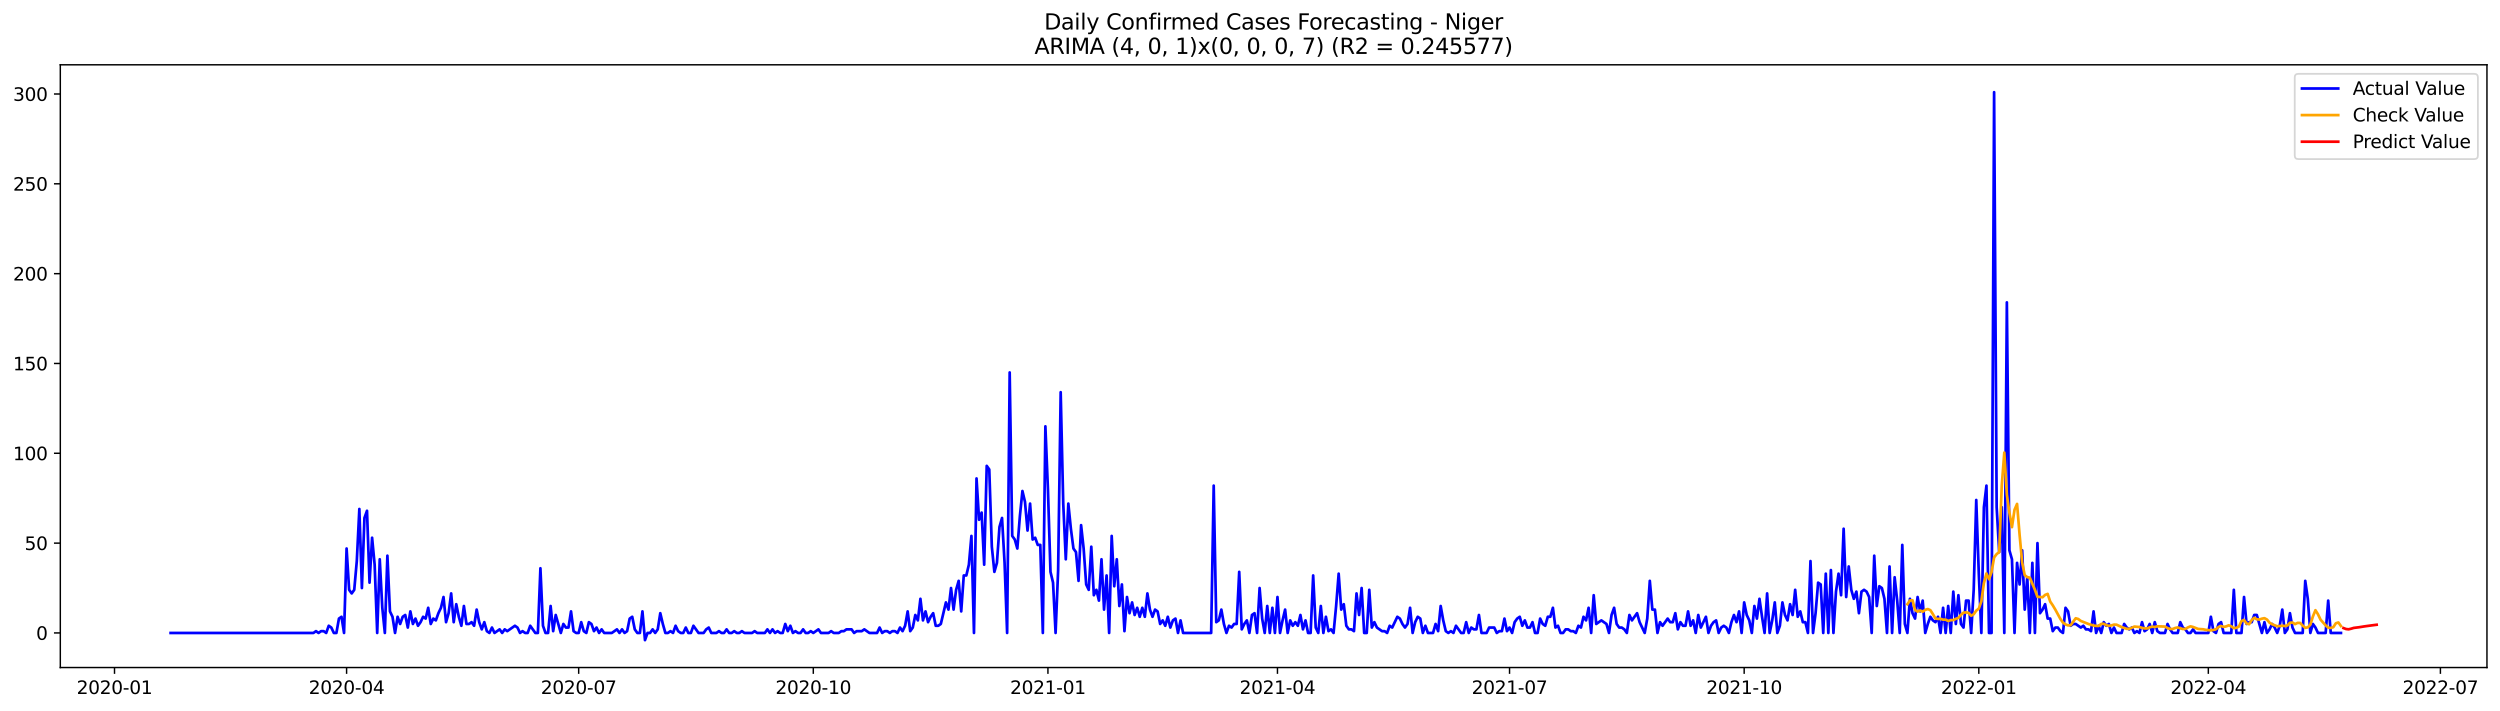 <?xml version="1.0" encoding="utf-8" standalone="no"?>
<!DOCTYPE svg PUBLIC "-//W3C//DTD SVG 1.1//EN"
  "http://www.w3.org/Graphics/SVG/1.1/DTD/svg11.dtd">
<svg xmlns:xlink="http://www.w3.org/1999/xlink" width="1379.688pt" height="392.274pt" viewBox="0 0 1379.688 392.274" xmlns="http://www.w3.org/2000/svg" version="1.1">
 <defs>
  <style type="text/css">*{stroke-linejoin: round; stroke-linecap: butt}</style>
 </defs>
 <g id="figure_1">
  <g id="patch_1">
   <path d="M 0 392.274 
L 1379.688 392.274 
L 1379.688 0 
L 0 0 
z
" style="fill: #ffffff"/>
  </g>
  <g id="axes_1">
   <g id="patch_2">
    <path d="M 33.288 368.396 
L 1372.487 368.396 
L 1372.487 35.755 
L 33.288 35.755 
z
" style="fill: #ffffff"/>
   </g>
   <g id="matplotlib.axis_1">
    <g id="xtick_1">
     <g id="line2d_1">
      <defs>
       <path id="m03e5df16cc" d="M 0 0 
L 0 3.5 
" style="stroke: #000000; stroke-width: 0.8"/>
      </defs>
      <g>
       <use xlink:href="#m03e5df16cc" x="63.196" y="368.396" style="stroke: #000000; stroke-width: 0.8"/>
      </g>
     </g>
     <g id="text_1">
      <!-- 2020-01 -->
      <g transform="translate(42.305 382.994)scale(0.1 -0.1)">
       <defs>
        <path id="DejaVuSans-32" d="M 1228 531 
L 3431 531 
L 3431 0 
L 469 0 
L 469 531 
Q 828 903 1448 1529 
Q 2069 2156 2228 2338 
Q 2531 2678 2651 2914 
Q 2772 3150 2772 3378 
Q 2772 3750 2511 3984 
Q 2250 4219 1831 4219 
Q 1534 4219 1204 4116 
Q 875 4013 500 3803 
L 500 4441 
Q 881 4594 1212 4672 
Q 1544 4750 1819 4750 
Q 2544 4750 2975 4387 
Q 3406 4025 3406 3419 
Q 3406 3131 3298 2873 
Q 3191 2616 2906 2266 
Q 2828 2175 2409 1742 
Q 1991 1309 1228 531 
z
" transform="scale(0.016)"/>
        <path id="DejaVuSans-30" d="M 2034 4250 
Q 1547 4250 1301 3770 
Q 1056 3291 1056 2328 
Q 1056 1369 1301 889 
Q 1547 409 2034 409 
Q 2525 409 2770 889 
Q 3016 1369 3016 2328 
Q 3016 3291 2770 3770 
Q 2525 4250 2034 4250 
z
M 2034 4750 
Q 2819 4750 3233 4129 
Q 3647 3509 3647 2328 
Q 3647 1150 3233 529 
Q 2819 -91 2034 -91 
Q 1250 -91 836 529 
Q 422 1150 422 2328 
Q 422 3509 836 4129 
Q 1250 4750 2034 4750 
z
" transform="scale(0.016)"/>
        <path id="DejaVuSans-2d" d="M 313 2009 
L 1997 2009 
L 1997 1497 
L 313 1497 
L 313 2009 
z
" transform="scale(0.016)"/>
        <path id="DejaVuSans-31" d="M 794 531 
L 1825 531 
L 1825 4091 
L 703 3866 
L 703 4441 
L 1819 4666 
L 2450 4666 
L 2450 531 
L 3481 531 
L 3481 0 
L 794 0 
L 794 531 
z
" transform="scale(0.016)"/>
       </defs>
       <use xlink:href="#DejaVuSans-32"/>
       <use xlink:href="#DejaVuSans-30" x="63.623"/>
       <use xlink:href="#DejaVuSans-32" x="127.246"/>
       <use xlink:href="#DejaVuSans-30" x="190.869"/>
       <use xlink:href="#DejaVuSans-2d" x="254.492"/>
       <use xlink:href="#DejaVuSans-30" x="290.576"/>
       <use xlink:href="#DejaVuSans-31" x="354.199"/>
      </g>
     </g>
    </g>
    <g id="xtick_2">
     <g id="line2d_2">
      <g>
       <use xlink:href="#m03e5df16cc" x="191.275" y="368.396" style="stroke: #000000; stroke-width: 0.8"/>
      </g>
     </g>
     <g id="text_2">
      <!-- 2020-04 -->
      <g transform="translate(170.384 382.994)scale(0.1 -0.1)">
       <defs>
        <path id="DejaVuSans-34" d="M 2419 4116 
L 825 1625 
L 2419 1625 
L 2419 4116 
z
M 2253 4666 
L 3047 4666 
L 3047 1625 
L 3713 1625 
L 3713 1100 
L 3047 1100 
L 3047 0 
L 2419 0 
L 2419 1100 
L 313 1100 
L 313 1709 
L 2253 4666 
z
" transform="scale(0.016)"/>
       </defs>
       <use xlink:href="#DejaVuSans-32"/>
       <use xlink:href="#DejaVuSans-30" x="63.623"/>
       <use xlink:href="#DejaVuSans-32" x="127.246"/>
       <use xlink:href="#DejaVuSans-30" x="190.869"/>
       <use xlink:href="#DejaVuSans-2d" x="254.492"/>
       <use xlink:href="#DejaVuSans-30" x="290.576"/>
       <use xlink:href="#DejaVuSans-34" x="354.199"/>
      </g>
     </g>
    </g>
    <g id="xtick_3">
     <g id="line2d_3">
      <g>
       <use xlink:href="#m03e5df16cc" x="319.354" y="368.396" style="stroke: #000000; stroke-width: 0.8"/>
      </g>
     </g>
     <g id="text_3">
      <!-- 2020-07 -->
      <g transform="translate(298.463 382.994)scale(0.1 -0.1)">
       <defs>
        <path id="DejaVuSans-37" d="M 525 4666 
L 3525 4666 
L 3525 4397 
L 1831 0 
L 1172 0 
L 2766 4134 
L 525 4134 
L 525 4666 
z
" transform="scale(0.016)"/>
       </defs>
       <use xlink:href="#DejaVuSans-32"/>
       <use xlink:href="#DejaVuSans-30" x="63.623"/>
       <use xlink:href="#DejaVuSans-32" x="127.246"/>
       <use xlink:href="#DejaVuSans-30" x="190.869"/>
       <use xlink:href="#DejaVuSans-2d" x="254.492"/>
       <use xlink:href="#DejaVuSans-30" x="290.576"/>
       <use xlink:href="#DejaVuSans-37" x="354.199"/>
      </g>
     </g>
    </g>
    <g id="xtick_4">
     <g id="line2d_4">
      <g>
       <use xlink:href="#m03e5df16cc" x="448.841" y="368.396" style="stroke: #000000; stroke-width: 0.8"/>
      </g>
     </g>
     <g id="text_4">
      <!-- 2020-10 -->
      <g transform="translate(427.949 382.994)scale(0.1 -0.1)">
       <use xlink:href="#DejaVuSans-32"/>
       <use xlink:href="#DejaVuSans-30" x="63.623"/>
       <use xlink:href="#DejaVuSans-32" x="127.246"/>
       <use xlink:href="#DejaVuSans-30" x="190.869"/>
       <use xlink:href="#DejaVuSans-2d" x="254.492"/>
       <use xlink:href="#DejaVuSans-31" x="290.576"/>
       <use xlink:href="#DejaVuSans-30" x="354.199"/>
      </g>
     </g>
    </g>
    <g id="xtick_5">
     <g id="line2d_5">
      <g>
       <use xlink:href="#m03e5df16cc" x="578.327" y="368.396" style="stroke: #000000; stroke-width: 0.8"/>
      </g>
     </g>
     <g id="text_5">
      <!-- 2021-01 -->
      <g transform="translate(557.436 382.994)scale(0.1 -0.1)">
       <use xlink:href="#DejaVuSans-32"/>
       <use xlink:href="#DejaVuSans-30" x="63.623"/>
       <use xlink:href="#DejaVuSans-32" x="127.246"/>
       <use xlink:href="#DejaVuSans-31" x="190.869"/>
       <use xlink:href="#DejaVuSans-2d" x="254.492"/>
       <use xlink:href="#DejaVuSans-30" x="290.576"/>
       <use xlink:href="#DejaVuSans-31" x="354.199"/>
      </g>
     </g>
    </g>
    <g id="xtick_6">
     <g id="line2d_6">
      <g>
       <use xlink:href="#m03e5df16cc" x="704.999" y="368.396" style="stroke: #000000; stroke-width: 0.8"/>
      </g>
     </g>
     <g id="text_6">
      <!-- 2021-04 -->
      <g transform="translate(684.107 382.994)scale(0.1 -0.1)">
       <use xlink:href="#DejaVuSans-32"/>
       <use xlink:href="#DejaVuSans-30" x="63.623"/>
       <use xlink:href="#DejaVuSans-32" x="127.246"/>
       <use xlink:href="#DejaVuSans-31" x="190.869"/>
       <use xlink:href="#DejaVuSans-2d" x="254.492"/>
       <use xlink:href="#DejaVuSans-30" x="290.576"/>
       <use xlink:href="#DejaVuSans-34" x="354.199"/>
      </g>
     </g>
    </g>
    <g id="xtick_7">
     <g id="line2d_7">
      <g>
       <use xlink:href="#m03e5df16cc" x="833.078" y="368.396" style="stroke: #000000; stroke-width: 0.8"/>
      </g>
     </g>
     <g id="text_7">
      <!-- 2021-07 -->
      <g transform="translate(812.186 382.994)scale(0.1 -0.1)">
       <use xlink:href="#DejaVuSans-32"/>
       <use xlink:href="#DejaVuSans-30" x="63.623"/>
       <use xlink:href="#DejaVuSans-32" x="127.246"/>
       <use xlink:href="#DejaVuSans-31" x="190.869"/>
       <use xlink:href="#DejaVuSans-2d" x="254.492"/>
       <use xlink:href="#DejaVuSans-30" x="290.576"/>
       <use xlink:href="#DejaVuSans-37" x="354.199"/>
      </g>
     </g>
    </g>
    <g id="xtick_8">
     <g id="line2d_8">
      <g>
       <use xlink:href="#m03e5df16cc" x="962.564" y="368.396" style="stroke: #000000; stroke-width: 0.8"/>
      </g>
     </g>
     <g id="text_8">
      <!-- 2021-10 -->
      <g transform="translate(941.673 382.994)scale(0.1 -0.1)">
       <use xlink:href="#DejaVuSans-32"/>
       <use xlink:href="#DejaVuSans-30" x="63.623"/>
       <use xlink:href="#DejaVuSans-32" x="127.246"/>
       <use xlink:href="#DejaVuSans-31" x="190.869"/>
       <use xlink:href="#DejaVuSans-2d" x="254.492"/>
       <use xlink:href="#DejaVuSans-31" x="290.576"/>
       <use xlink:href="#DejaVuSans-30" x="354.199"/>
      </g>
     </g>
    </g>
    <g id="xtick_9">
     <g id="line2d_9">
      <g>
       <use xlink:href="#m03e5df16cc" x="1092.051" y="368.396" style="stroke: #000000; stroke-width: 0.8"/>
      </g>
     </g>
     <g id="text_9">
      <!-- 2022-01 -->
      <g transform="translate(1071.159 382.994)scale(0.1 -0.1)">
       <use xlink:href="#DejaVuSans-32"/>
       <use xlink:href="#DejaVuSans-30" x="63.623"/>
       <use xlink:href="#DejaVuSans-32" x="127.246"/>
       <use xlink:href="#DejaVuSans-32" x="190.869"/>
       <use xlink:href="#DejaVuSans-2d" x="254.492"/>
       <use xlink:href="#DejaVuSans-30" x="290.576"/>
       <use xlink:href="#DejaVuSans-31" x="354.199"/>
      </g>
     </g>
    </g>
    <g id="xtick_10">
     <g id="line2d_10">
      <g>
       <use xlink:href="#m03e5df16cc" x="1218.722" y="368.396" style="stroke: #000000; stroke-width: 0.8"/>
      </g>
     </g>
     <g id="text_10">
      <!-- 2022-04 -->
      <g transform="translate(1197.831 382.994)scale(0.1 -0.1)">
       <use xlink:href="#DejaVuSans-32"/>
       <use xlink:href="#DejaVuSans-30" x="63.623"/>
       <use xlink:href="#DejaVuSans-32" x="127.246"/>
       <use xlink:href="#DejaVuSans-32" x="190.869"/>
       <use xlink:href="#DejaVuSans-2d" x="254.492"/>
       <use xlink:href="#DejaVuSans-30" x="290.576"/>
       <use xlink:href="#DejaVuSans-34" x="354.199"/>
      </g>
     </g>
    </g>
    <g id="xtick_11">
     <g id="line2d_11">
      <g>
       <use xlink:href="#m03e5df16cc" x="1346.801" y="368.396" style="stroke: #000000; stroke-width: 0.8"/>
      </g>
     </g>
     <g id="text_11">
      <!-- 2022-07 -->
      <g transform="translate(1325.91 382.994)scale(0.1 -0.1)">
       <use xlink:href="#DejaVuSans-32"/>
       <use xlink:href="#DejaVuSans-30" x="63.623"/>
       <use xlink:href="#DejaVuSans-32" x="127.246"/>
       <use xlink:href="#DejaVuSans-32" x="190.869"/>
       <use xlink:href="#DejaVuSans-2d" x="254.492"/>
       <use xlink:href="#DejaVuSans-30" x="290.576"/>
       <use xlink:href="#DejaVuSans-37" x="354.199"/>
      </g>
     </g>
    </g>
   </g>
   <g id="matplotlib.axis_2">
    <g id="ytick_1">
     <g id="line2d_12">
      <defs>
       <path id="m0ace9413f3" d="M 0 0 
L -3.5 0 
" style="stroke: #000000; stroke-width: 0.8"/>
      </defs>
      <g>
       <use xlink:href="#m0ace9413f3" x="33.288" y="349.31" style="stroke: #000000; stroke-width: 0.8"/>
      </g>
     </g>
     <g id="text_12">
      <!-- 0 -->
      <g transform="translate(19.925 353.109)scale(0.1 -0.1)">
       <use xlink:href="#DejaVuSans-30"/>
      </g>
     </g>
    </g>
    <g id="ytick_2">
     <g id="line2d_13">
      <g>
       <use xlink:href="#m0ace9413f3" x="33.288" y="299.736" style="stroke: #000000; stroke-width: 0.8"/>
      </g>
     </g>
     <g id="text_13">
      <!-- 50 -->
      <g transform="translate(13.562 303.535)scale(0.1 -0.1)">
       <defs>
        <path id="DejaVuSans-35" d="M 691 4666 
L 3169 4666 
L 3169 4134 
L 1269 4134 
L 1269 2991 
Q 1406 3038 1543 3061 
Q 1681 3084 1819 3084 
Q 2600 3084 3056 2656 
Q 3513 2228 3513 1497 
Q 3513 744 3044 326 
Q 2575 -91 1722 -91 
Q 1428 -91 1123 -41 
Q 819 9 494 109 
L 494 744 
Q 775 591 1075 516 
Q 1375 441 1709 441 
Q 2250 441 2565 725 
Q 2881 1009 2881 1497 
Q 2881 1984 2565 2268 
Q 2250 2553 1709 2553 
Q 1456 2553 1204 2497 
Q 953 2441 691 2322 
L 691 4666 
z
" transform="scale(0.016)"/>
       </defs>
       <use xlink:href="#DejaVuSans-35"/>
       <use xlink:href="#DejaVuSans-30" x="63.623"/>
      </g>
     </g>
    </g>
    <g id="ytick_3">
     <g id="line2d_14">
      <g>
       <use xlink:href="#m0ace9413f3" x="33.288" y="250.162" style="stroke: #000000; stroke-width: 0.8"/>
      </g>
     </g>
     <g id="text_14">
      <!-- 100 -->
      <g transform="translate(7.2 253.961)scale(0.1 -0.1)">
       <use xlink:href="#DejaVuSans-31"/>
       <use xlink:href="#DejaVuSans-30" x="63.623"/>
       <use xlink:href="#DejaVuSans-30" x="127.246"/>
      </g>
     </g>
    </g>
    <g id="ytick_4">
     <g id="line2d_15">
      <g>
       <use xlink:href="#m0ace9413f3" x="33.288" y="200.588" style="stroke: #000000; stroke-width: 0.8"/>
      </g>
     </g>
     <g id="text_15">
      <!-- 150 -->
      <g transform="translate(7.2 204.388)scale(0.1 -0.1)">
       <use xlink:href="#DejaVuSans-31"/>
       <use xlink:href="#DejaVuSans-35" x="63.623"/>
       <use xlink:href="#DejaVuSans-30" x="127.246"/>
      </g>
     </g>
    </g>
    <g id="ytick_5">
     <g id="line2d_16">
      <g>
       <use xlink:href="#m0ace9413f3" x="33.288" y="151.015" style="stroke: #000000; stroke-width: 0.8"/>
      </g>
     </g>
     <g id="text_16">
      <!-- 200 -->
      <g transform="translate(7.2 154.814)scale(0.1 -0.1)">
       <use xlink:href="#DejaVuSans-32"/>
       <use xlink:href="#DejaVuSans-30" x="63.623"/>
       <use xlink:href="#DejaVuSans-30" x="127.246"/>
      </g>
     </g>
    </g>
    <g id="ytick_6">
     <g id="line2d_17">
      <g>
       <use xlink:href="#m0ace9413f3" x="33.288" y="101.441" style="stroke: #000000; stroke-width: 0.8"/>
      </g>
     </g>
     <g id="text_17">
      <!-- 250 -->
      <g transform="translate(7.2 105.24)scale(0.1 -0.1)">
       <use xlink:href="#DejaVuSans-32"/>
       <use xlink:href="#DejaVuSans-35" x="63.623"/>
       <use xlink:href="#DejaVuSans-30" x="127.246"/>
      </g>
     </g>
    </g>
    <g id="ytick_7">
     <g id="line2d_18">
      <g>
       <use xlink:href="#m0ace9413f3" x="33.288" y="51.867" style="stroke: #000000; stroke-width: 0.8"/>
      </g>
     </g>
     <g id="text_18">
      <!-- 300 -->
      <g transform="translate(7.2 55.666)scale(0.1 -0.1)">
       <defs>
        <path id="DejaVuSans-33" d="M 2597 2516 
Q 3050 2419 3304 2112 
Q 3559 1806 3559 1356 
Q 3559 666 3084 287 
Q 2609 -91 1734 -91 
Q 1441 -91 1130 -33 
Q 819 25 488 141 
L 488 750 
Q 750 597 1062 519 
Q 1375 441 1716 441 
Q 2309 441 2620 675 
Q 2931 909 2931 1356 
Q 2931 1769 2642 2001 
Q 2353 2234 1838 2234 
L 1294 2234 
L 1294 2753 
L 1863 2753 
Q 2328 2753 2575 2939 
Q 2822 3125 2822 3475 
Q 2822 3834 2567 4026 
Q 2313 4219 1838 4219 
Q 1578 4219 1281 4162 
Q 984 4106 628 3988 
L 628 4550 
Q 988 4650 1302 4700 
Q 1616 4750 1894 4750 
Q 2613 4750 3031 4423 
Q 3450 4097 3450 3541 
Q 3450 3153 3228 2886 
Q 3006 2619 2597 2516 
z
" transform="scale(0.016)"/>
       </defs>
       <use xlink:href="#DejaVuSans-33"/>
       <use xlink:href="#DejaVuSans-30" x="63.623"/>
       <use xlink:href="#DejaVuSans-30" x="127.246"/>
      </g>
     </g>
    </g>
   </g>
   <g id="line2d_19">
    <path d="M 94.16 349.31 
L 172.978 349.31 
L 174.386 348.318 
L 175.793 349.31 
L 177.2 348.318 
L 178.608 348.318 
L 180.015 349.31 
L 181.423 345.344 
L 182.83 346.335 
L 184.238 349.31 
L 185.645 349.31 
L 187.053 341.378 
L 188.46 340.386 
L 189.868 349.31 
L 191.275 302.71 
L 192.683 325.514 
L 194.09 327.497 
L 195.497 325.514 
L 196.905 309.651 
L 198.312 280.898 
L 199.72 324.523 
L 201.127 285.855 
L 202.535 281.889 
L 203.942 321.548 
L 205.35 296.761 
L 206.757 311.634 
L 208.165 349.31 
L 209.572 308.659 
L 210.98 335.429 
L 212.387 349.31 
L 213.794 306.676 
L 215.202 337.412 
L 216.609 340.386 
L 218.017 349.31 
L 219.424 340.386 
L 220.832 344.352 
L 222.239 340.386 
L 223.647 339.395 
L 225.054 346.335 
L 226.462 337.412 
L 227.869 344.352 
L 229.277 341.378 
L 230.684 345.344 
L 232.091 343.361 
L 233.499 340.386 
L 234.906 341.378 
L 236.314 335.429 
L 237.721 344.352 
L 239.129 341.378 
L 240.536 342.369 
L 241.944 338.403 
L 243.351 335.429 
L 244.759 329.48 
L 246.166 343.361 
L 247.574 338.403 
L 248.981 327.497 
L 250.388 343.361 
L 251.796 333.446 
L 253.203 340.386 
L 254.611 345.344 
L 256.018 334.437 
L 257.426 344.352 
L 258.833 344.352 
L 260.241 343.361 
L 261.648 345.344 
L 263.056 336.42 
L 264.463 343.361 
L 265.871 347.327 
L 267.278 343.361 
L 268.686 348.318 
L 270.093 349.31 
L 271.5 346.335 
L 272.908 349.31 
L 275.723 347.327 
L 277.13 349.31 
L 278.538 347.327 
L 279.945 348.318 
L 284.168 345.344 
L 285.575 346.335 
L 286.983 349.31 
L 288.39 348.318 
L 289.797 349.31 
L 291.205 349.31 
L 292.612 345.344 
L 295.427 349.31 
L 296.835 349.31 
L 298.242 313.616 
L 299.65 345.344 
L 301.057 349.31 
L 302.465 349.31 
L 303.872 334.437 
L 305.28 348.318 
L 306.687 339.395 
L 309.502 349.31 
L 310.909 344.352 
L 312.317 346.335 
L 313.724 346.335 
L 315.132 337.412 
L 316.539 348.318 
L 317.947 349.31 
L 319.354 349.31 
L 320.762 343.361 
L 322.169 348.318 
L 323.577 349.31 
L 324.984 343.361 
L 326.391 344.352 
L 327.799 348.318 
L 329.206 346.335 
L 330.614 349.31 
L 332.021 347.327 
L 333.429 349.31 
L 337.651 349.31 
L 340.466 347.327 
L 341.874 349.31 
L 343.281 347.327 
L 344.688 349.31 
L 346.096 348.318 
L 347.503 341.378 
L 348.911 340.386 
L 350.318 347.327 
L 351.726 349.31 
L 353.133 349.31 
L 354.541 337.412 
L 355.948 353.276 
L 357.356 349.31 
L 358.763 349.31 
L 360.171 347.327 
L 361.578 349.31 
L 362.985 347.327 
L 364.393 338.403 
L 365.8 344.352 
L 367.208 349.31 
L 368.615 349.31 
L 370.023 348.318 
L 371.43 349.31 
L 372.838 345.344 
L 374.245 348.318 
L 375.653 349.31 
L 377.06 349.31 
L 378.468 346.335 
L 379.875 349.31 
L 381.282 349.31 
L 382.69 345.344 
L 385.505 349.31 
L 388.32 349.31 
L 389.727 347.327 
L 391.135 346.335 
L 392.542 349.31 
L 395.357 349.31 
L 396.765 348.318 
L 398.172 349.31 
L 399.579 349.31 
L 400.987 347.327 
L 402.394 349.31 
L 403.802 349.31 
L 405.209 348.318 
L 406.617 349.31 
L 408.024 349.31 
L 409.432 348.318 
L 410.839 349.31 
L 415.062 349.31 
L 416.469 348.318 
L 417.876 349.31 
L 422.099 349.31 
L 423.506 347.327 
L 424.914 349.31 
L 426.321 347.327 
L 427.729 349.31 
L 429.136 348.318 
L 430.544 349.31 
L 431.951 349.31 
L 433.359 344.352 
L 434.766 348.318 
L 436.173 345.344 
L 437.581 349.31 
L 438.988 348.318 
L 440.396 349.31 
L 441.803 349.31 
L 443.211 347.327 
L 444.618 349.31 
L 446.026 349.31 
L 447.433 348.318 
L 448.841 349.31 
L 451.656 347.327 
L 453.063 349.31 
L 457.285 349.31 
L 458.693 348.318 
L 460.1 349.31 
L 462.915 349.31 
L 464.323 348.318 
L 465.73 348.318 
L 467.138 347.327 
L 469.953 347.327 
L 471.36 349.31 
L 472.767 348.318 
L 475.582 348.318 
L 476.99 347.327 
L 479.805 349.31 
L 484.027 349.31 
L 485.435 346.335 
L 486.842 349.31 
L 488.25 348.318 
L 489.657 348.318 
L 491.064 349.31 
L 492.472 348.318 
L 493.879 348.318 
L 495.287 349.31 
L 496.694 346.335 
L 498.102 348.318 
L 499.509 345.344 
L 500.917 337.412 
L 502.324 348.318 
L 503.732 346.335 
L 505.139 339.395 
L 506.547 342.369 
L 507.954 330.472 
L 509.361 342.369 
L 510.769 337.412 
L 512.176 343.361 
L 513.584 340.386 
L 514.991 338.403 
L 516.399 345.344 
L 517.806 345.344 
L 519.214 344.352 
L 522.029 332.455 
L 523.436 336.42 
L 524.844 324.523 
L 526.251 336.42 
L 527.658 325.514 
L 529.066 320.557 
L 530.473 337.412 
L 531.881 317.582 
L 533.288 317.582 
L 534.696 311.634 
L 536.103 295.77 
L 537.511 349.31 
L 538.918 264.043 
L 540.326 286.847 
L 541.733 282.881 
L 543.141 311.634 
L 544.548 257.102 
L 545.955 259.085 
L 547.363 301.719 
L 548.77 315.599 
L 550.178 310.642 
L 551.585 290.813 
L 552.993 285.855 
L 554.4 310.642 
L 555.808 349.31 
L 557.215 205.546 
L 558.623 295.77 
L 560.03 297.753 
L 561.438 302.71 
L 562.845 284.864 
L 564.253 270.983 
L 565.66 276.932 
L 567.067 292.796 
L 568.475 277.923 
L 569.882 297.753 
L 571.29 296.761 
L 572.697 300.727 
L 574.105 300.727 
L 575.512 349.31 
L 576.92 235.29 
L 578.327 269.992 
L 579.735 315.599 
L 581.142 321.548 
L 582.55 349.31 
L 583.957 314.608 
L 585.364 216.452 
L 586.772 277.923 
L 588.179 308.659 
L 589.587 277.923 
L 590.994 291.804 
L 592.402 302.71 
L 593.809 304.693 
L 595.217 320.557 
L 596.624 289.821 
L 598.032 302.71 
L 599.439 322.54 
L 600.847 325.514 
L 602.254 301.719 
L 603.661 328.489 
L 605.069 325.514 
L 606.476 331.463 
L 607.884 308.659 
L 609.291 336.42 
L 610.699 317.582 
L 612.106 349.31 
L 613.514 295.77 
L 614.921 323.531 
L 616.329 308.659 
L 617.736 334.437 
L 619.144 322.54 
L 620.551 348.318 
L 621.958 329.48 
L 623.366 338.403 
L 624.773 332.455 
L 626.181 339.395 
L 627.588 335.429 
L 628.996 340.386 
L 630.403 335.429 
L 631.811 340.386 
L 633.218 327.497 
L 634.626 336.42 
L 636.033 340.386 
L 637.441 336.42 
L 638.848 337.412 
L 640.255 344.352 
L 641.663 342.369 
L 643.07 345.344 
L 644.478 340.386 
L 645.885 346.335 
L 647.293 342.369 
L 648.7 341.378 
L 650.108 349.31 
L 651.515 342.369 
L 652.923 349.31 
L 668.405 349.31 
L 669.812 268.009 
L 671.22 343.361 
L 672.627 342.369 
L 674.035 336.42 
L 675.442 344.352 
L 676.849 349.31 
L 678.257 345.344 
L 679.664 346.335 
L 681.072 344.352 
L 682.479 344.352 
L 683.887 315.599 
L 685.294 347.327 
L 686.702 344.352 
L 688.109 342.369 
L 689.517 349.31 
L 690.924 339.395 
L 692.332 338.403 
L 693.739 349.31 
L 695.146 324.523 
L 696.554 341.378 
L 697.961 349.31 
L 699.369 334.437 
L 700.776 349.31 
L 702.184 335.429 
L 703.591 349.31 
L 704.999 329.48 
L 706.406 349.31 
L 707.814 342.369 
L 709.221 336.42 
L 710.629 349.31 
L 712.036 342.369 
L 713.443 345.344 
L 714.851 343.361 
L 716.258 345.344 
L 717.666 339.395 
L 719.073 347.327 
L 720.481 342.369 
L 721.888 349.31 
L 723.296 349.31 
L 724.703 317.582 
L 726.111 346.335 
L 727.518 349.31 
L 728.926 334.437 
L 730.333 349.31 
L 731.74 340.386 
L 733.148 348.318 
L 734.555 347.327 
L 735.963 349.31 
L 737.37 334.437 
L 738.778 316.591 
L 740.185 336.42 
L 741.593 333.446 
L 743 345.344 
L 744.408 347.327 
L 745.815 347.327 
L 747.223 348.318 
L 748.63 327.497 
L 750.037 339.395 
L 751.445 324.523 
L 752.852 349.31 
L 754.26 349.31 
L 755.667 325.514 
L 757.075 346.335 
L 758.482 343.361 
L 759.89 346.335 
L 762.705 348.318 
L 764.112 348.318 
L 765.52 349.31 
L 766.927 345.344 
L 768.334 346.335 
L 771.149 340.386 
L 772.557 341.378 
L 773.964 344.352 
L 775.372 346.335 
L 776.779 344.352 
L 778.187 335.429 
L 779.594 349.31 
L 781.002 343.361 
L 782.409 340.386 
L 783.817 341.378 
L 785.224 349.31 
L 786.631 345.344 
L 788.039 349.31 
L 790.854 349.31 
L 792.261 344.352 
L 793.669 348.318 
L 795.076 334.437 
L 796.484 342.369 
L 797.891 348.318 
L 799.299 349.31 
L 800.706 348.318 
L 802.114 349.31 
L 803.521 345.344 
L 806.336 349.31 
L 807.743 349.31 
L 809.151 343.361 
L 810.558 349.31 
L 811.966 346.335 
L 813.373 347.327 
L 814.781 347.327 
L 816.188 339.395 
L 817.596 349.31 
L 820.411 349.31 
L 821.818 346.335 
L 824.633 346.335 
L 826.04 349.31 
L 827.448 348.318 
L 828.855 348.318 
L 830.263 341.378 
L 831.67 348.318 
L 833.078 346.335 
L 834.485 349.31 
L 835.893 343.361 
L 837.3 341.378 
L 838.708 340.386 
L 840.115 345.344 
L 841.522 342.369 
L 842.93 346.335 
L 844.337 346.335 
L 845.745 343.361 
L 847.152 349.31 
L 848.56 349.31 
L 849.967 341.378 
L 851.375 344.352 
L 852.782 345.344 
L 854.19 340.386 
L 855.597 340.386 
L 857.005 335.429 
L 858.412 346.335 
L 859.82 345.344 
L 861.227 349.31 
L 862.634 349.31 
L 864.042 347.327 
L 865.449 347.327 
L 866.857 348.318 
L 868.264 348.318 
L 869.672 349.31 
L 871.079 345.344 
L 872.487 346.335 
L 873.894 340.386 
L 875.302 342.369 
L 876.709 335.429 
L 878.117 349.31 
L 879.524 328.489 
L 880.931 344.352 
L 883.746 342.369 
L 886.561 344.352 
L 887.969 349.31 
L 889.376 339.395 
L 890.784 335.429 
L 892.191 344.352 
L 893.599 346.335 
L 895.006 346.335 
L 896.414 347.327 
L 897.821 349.31 
L 899.228 339.395 
L 900.636 342.369 
L 903.451 338.403 
L 904.858 343.361 
L 907.673 349.31 
L 909.081 341.378 
L 910.488 320.557 
L 911.896 336.42 
L 913.303 336.42 
L 914.711 349.31 
L 916.118 343.361 
L 917.525 345.344 
L 920.34 341.378 
L 921.748 343.361 
L 923.155 343.361 
L 924.563 338.403 
L 925.97 347.327 
L 927.378 343.361 
L 928.785 345.344 
L 930.193 345.344 
L 931.6 337.412 
L 933.008 345.344 
L 934.415 342.369 
L 935.822 349.31 
L 937.23 339.395 
L 938.637 346.335 
L 941.452 340.386 
L 942.86 349.31 
L 944.267 345.344 
L 945.675 343.361 
L 947.082 342.369 
L 948.49 349.31 
L 949.897 346.335 
L 951.305 345.344 
L 952.712 346.335 
L 954.119 349.31 
L 955.527 343.361 
L 956.934 339.395 
L 958.342 343.361 
L 959.749 337.412 
L 961.157 349.31 
L 962.564 332.455 
L 963.972 339.395 
L 965.379 342.369 
L 966.787 349.31 
L 968.194 334.437 
L 969.602 341.378 
L 971.009 330.472 
L 972.416 340.386 
L 973.824 349.31 
L 975.231 327.497 
L 976.639 349.31 
L 978.046 342.369 
L 979.454 332.455 
L 980.861 349.31 
L 982.269 345.344 
L 983.676 332.455 
L 985.084 339.395 
L 986.491 342.369 
L 987.899 333.446 
L 989.306 339.395 
L 990.713 325.514 
L 992.121 340.386 
L 993.528 337.412 
L 994.936 343.361 
L 996.343 343.361 
L 997.751 349.31 
L 999.158 309.651 
L 1000.566 349.31 
L 1001.973 338.403 
L 1003.381 321.548 
L 1004.788 322.54 
L 1006.196 349.31 
L 1007.603 316.591 
L 1009.01 349.31 
L 1010.418 314.608 
L 1011.825 349.31 
L 1013.233 326.506 
L 1014.64 316.591 
L 1016.048 328.489 
L 1017.455 291.804 
L 1018.863 329.48 
L 1020.27 312.625 
L 1021.678 325.514 
L 1023.085 330.472 
L 1024.493 326.506 
L 1025.9 338.403 
L 1027.307 326.506 
L 1028.715 325.514 
L 1030.122 326.506 
L 1031.53 329.48 
L 1032.937 349.31 
L 1034.345 306.676 
L 1035.752 334.437 
L 1037.16 323.531 
L 1038.567 324.523 
L 1039.975 330.472 
L 1041.382 349.31 
L 1042.79 312.625 
L 1044.197 349.31 
L 1045.604 318.574 
L 1047.012 331.463 
L 1048.419 349.31 
L 1049.827 300.727 
L 1051.234 344.352 
L 1052.642 349.31 
L 1054.049 330.472 
L 1055.457 338.403 
L 1056.864 341.378 
L 1058.272 329.48 
L 1059.679 337.412 
L 1061.087 331.463 
L 1062.494 349.31 
L 1063.901 344.352 
L 1065.309 340.386 
L 1066.716 342.369 
L 1068.124 343.361 
L 1069.531 340.386 
L 1070.939 349.31 
L 1072.346 335.429 
L 1073.754 349.31 
L 1075.161 334.437 
L 1076.569 349.31 
L 1077.976 326.506 
L 1079.384 344.352 
L 1080.791 328.489 
L 1082.198 344.352 
L 1083.606 346.335 
L 1085.013 331.463 
L 1086.421 331.463 
L 1087.828 349.31 
L 1089.236 325.514 
L 1090.643 275.94 
L 1092.051 316.591 
L 1093.458 349.31 
L 1094.866 279.906 
L 1096.273 268.009 
L 1097.681 349.31 
L 1099.088 349.31 
L 1100.495 50.876 
L 1101.903 279.906 
L 1103.31 304.693 
L 1104.718 279.906 
L 1106.125 349.31 
L 1107.533 166.878 
L 1108.94 303.702 
L 1110.348 308.659 
L 1111.755 349.31 
L 1113.163 310.642 
L 1114.57 322.54 
L 1115.978 303.702 
L 1117.385 336.42 
L 1118.792 318.574 
L 1120.2 349.31 
L 1121.607 310.642 
L 1123.015 349.31 
L 1124.422 299.736 
L 1125.83 338.403 
L 1127.237 336.42 
L 1128.645 333.446 
L 1130.052 341.378 
L 1131.46 341.378 
L 1132.867 348.318 
L 1134.275 346.335 
L 1135.682 346.335 
L 1137.089 348.318 
L 1138.497 349.31 
L 1139.904 335.429 
L 1141.312 337.412 
L 1142.719 345.344 
L 1144.127 344.352 
L 1145.534 344.352 
L 1148.349 346.335 
L 1149.757 345.344 
L 1151.164 347.327 
L 1152.572 347.327 
L 1153.979 348.318 
L 1155.387 337.412 
L 1156.794 349.31 
L 1158.201 345.344 
L 1159.609 349.31 
L 1161.016 343.361 
L 1162.424 345.344 
L 1163.831 344.352 
L 1165.239 349.31 
L 1166.646 346.335 
L 1168.054 349.31 
L 1170.869 349.31 
L 1172.276 344.352 
L 1173.684 346.335 
L 1175.091 347.327 
L 1176.498 346.335 
L 1177.906 349.31 
L 1179.313 348.318 
L 1180.721 349.31 
L 1182.128 343.361 
L 1183.536 348.318 
L 1184.943 347.327 
L 1186.351 344.352 
L 1187.758 349.31 
L 1189.166 343.361 
L 1190.573 348.318 
L 1191.981 349.31 
L 1194.795 349.31 
L 1196.203 344.352 
L 1197.61 347.327 
L 1199.018 349.31 
L 1201.833 349.31 
L 1203.24 343.361 
L 1204.648 346.335 
L 1206.055 347.327 
L 1207.463 349.31 
L 1208.87 349.31 
L 1210.278 347.327 
L 1211.685 349.31 
L 1218.722 349.31 
L 1220.13 340.386 
L 1221.537 348.318 
L 1222.945 349.31 
L 1224.352 344.352 
L 1225.76 343.361 
L 1227.167 349.31 
L 1231.389 349.31 
L 1232.797 325.514 
L 1234.204 349.31 
L 1237.019 349.31 
L 1238.427 329.48 
L 1239.834 344.352 
L 1241.242 343.361 
L 1242.649 343.361 
L 1244.057 339.395 
L 1245.464 339.395 
L 1248.279 349.31 
L 1249.686 343.361 
L 1251.094 349.31 
L 1252.501 347.327 
L 1253.909 344.352 
L 1255.316 346.335 
L 1256.724 349.31 
L 1258.131 345.344 
L 1259.539 336.42 
L 1260.946 349.31 
L 1262.354 347.327 
L 1263.761 338.403 
L 1265.169 346.335 
L 1266.576 349.31 
L 1270.798 349.31 
L 1272.206 320.557 
L 1273.613 330.472 
L 1275.021 349.31 
L 1276.428 344.352 
L 1277.836 346.335 
L 1279.243 349.31 
L 1283.466 349.31 
L 1284.873 331.463 
L 1286.28 349.31 
L 1291.91 349.31 
L 1291.91 349.31 
" clip-path="url(#pcddd1352a9)" style="fill: none; stroke: #0000ff; stroke-width: 1.5; stroke-linecap: square"/>
   </g>
   <g id="line2d_20">
    <path d="M 1052.642 333.463 
L 1054.049 331.403 
L 1055.457 331.269 
L 1056.864 336.589 
L 1058.272 337.56 
L 1059.679 336.895 
L 1061.087 337.567 
L 1062.494 336.578 
L 1063.901 336.114 
L 1065.309 336.722 
L 1066.716 338.915 
L 1068.124 341.347 
L 1069.531 341.571 
L 1070.939 341.501 
L 1072.346 341.988 
L 1073.754 341.957 
L 1075.161 342.709 
L 1076.569 342.23 
L 1077.976 342.189 
L 1079.384 341.516 
L 1080.791 341.043 
L 1082.198 339.312 
L 1083.606 338.109 
L 1085.013 337.968 
L 1086.421 338.235 
L 1087.828 339.813 
L 1089.236 339.008 
L 1090.643 336.994 
L 1092.051 335.886 
L 1093.458 331.871 
L 1094.866 321.758 
L 1096.273 316.499 
L 1097.681 319.666 
L 1099.088 315.711 
L 1100.495 307.658 
L 1101.903 305.778 
L 1103.31 304.693 
L 1104.718 267.991 
L 1106.125 249.768 
L 1107.533 272.943 
L 1108.94 282.97 
L 1110.348 290.916 
L 1111.755 281.377 
L 1113.163 278.105 
L 1114.57 295.211 
L 1115.978 310.351 
L 1117.385 317.417 
L 1118.792 318.527 
L 1120.2 318.788 
L 1123.015 325.489 
L 1124.422 329.355 
L 1127.237 329.606 
L 1128.645 328.317 
L 1130.052 327.76 
L 1131.46 331.989 
L 1132.867 334.068 
L 1134.275 336.422 
L 1137.089 341.592 
L 1138.497 343.595 
L 1139.904 344.615 
L 1141.312 345.131 
L 1142.719 345.082 
L 1145.534 341.21 
L 1146.942 341.618 
L 1148.349 342.694 
L 1152.572 344.354 
L 1155.387 345.215 
L 1156.794 345.427 
L 1158.201 345.457 
L 1159.609 344.327 
L 1161.016 344.246 
L 1162.424 345.047 
L 1163.831 345.387 
L 1165.239 345.15 
L 1166.646 344.716 
L 1168.054 344.747 
L 1170.869 346.05 
L 1173.684 347.033 
L 1175.091 347.078 
L 1177.906 345.791 
L 1180.721 346.048 
L 1182.128 346.488 
L 1183.536 346.801 
L 1184.943 346.831 
L 1186.351 346.227 
L 1187.758 345.833 
L 1189.166 346.046 
L 1190.573 345.64 
L 1194.795 345.789 
L 1196.203 346.647 
L 1197.61 347.089 
L 1199.018 347.141 
L 1200.425 346.573 
L 1201.833 346.258 
L 1203.24 346.786 
L 1204.648 347.135 
L 1206.055 347.077 
L 1207.463 346.247 
L 1208.87 345.67 
L 1210.278 346 
L 1213.092 347.094 
L 1215.907 347.292 
L 1217.315 347.609 
L 1220.13 347.885 
L 1221.537 347.653 
L 1222.945 347.255 
L 1224.352 346.026 
L 1225.76 345.469 
L 1227.167 345.985 
L 1228.575 345.695 
L 1229.982 345.099 
L 1231.389 345.647 
L 1232.797 346.69 
L 1234.204 346.506 
L 1235.612 345.775 
L 1237.019 342.75 
L 1238.427 342.122 
L 1239.834 344.082 
L 1241.242 344.494 
L 1242.649 342.221 
L 1244.057 340.942 
L 1245.464 341.777 
L 1246.872 341.887 
L 1248.279 341.44 
L 1249.686 341.149 
L 1251.094 341.921 
L 1252.501 343.646 
L 1253.909 344.506 
L 1256.724 345.63 
L 1259.539 345.322 
L 1260.946 345.492 
L 1262.354 345.18 
L 1263.761 343.7 
L 1265.169 343.538 
L 1266.576 344.442 
L 1267.983 343.758 
L 1269.391 343.782 
L 1270.798 345.28 
L 1272.206 346.485 
L 1273.613 346.232 
L 1275.021 344.725 
L 1276.428 340.223 
L 1277.836 336.76 
L 1279.243 339.005 
L 1280.651 341.97 
L 1283.466 345.134 
L 1284.873 346.403 
L 1286.28 346.538 
L 1287.688 346.142 
L 1289.095 343.957 
L 1290.503 343.534 
L 1291.91 345.51 
L 1291.91 345.51 
" clip-path="url(#pcddd1352a9)" style="fill: none; stroke: #ffa500; stroke-width: 1.5; stroke-linecap: square"/>
   </g>
   <g id="line2d_21">
    <path d="M 1293.318 346.614 
L 1294.725 347.143 
L 1296.133 347.298 
L 1297.54 346.966 
L 1298.948 346.534 
L 1300.355 346.351 
L 1301.763 346.181 
L 1303.17 345.956 
L 1304.577 345.728 
L 1305.985 345.529 
L 1307.392 345.339 
L 1308.8 345.149 
L 1310.207 344.964 
L 1311.615 344.787 
" clip-path="url(#pcddd1352a9)" style="fill: none; stroke: #ff0000; stroke-width: 1.5; stroke-linecap: square"/>
   </g>
   <g id="patch_3">
    <path d="M 33.288 368.396 
L 33.288 35.755 
" style="fill: none; stroke: #000000; stroke-width: 0.8; stroke-linejoin: miter; stroke-linecap: square"/>
   </g>
   <g id="patch_4">
    <path d="M 1372.487 368.396 
L 1372.487 35.755 
" style="fill: none; stroke: #000000; stroke-width: 0.8; stroke-linejoin: miter; stroke-linecap: square"/>
   </g>
   <g id="patch_5">
    <path d="M 33.288 368.396 
L 1372.487 368.396 
" style="fill: none; stroke: #000000; stroke-width: 0.8; stroke-linejoin: miter; stroke-linecap: square"/>
   </g>
   <g id="patch_6">
    <path d="M 33.288 35.755 
L 1372.487 35.755 
" style="fill: none; stroke: #000000; stroke-width: 0.8; stroke-linejoin: miter; stroke-linecap: square"/>
   </g>
   <g id="text_19">
    <!-- Daily Confirmed Cases Forecasting - Niger -->
    <g transform="translate(576.264 16.318)scale(0.12 -0.12)">
     <defs>
      <path id="DejaVuSans-44" d="M 1259 4147 
L 1259 519 
L 2022 519 
Q 2988 519 3436 956 
Q 3884 1394 3884 2338 
Q 3884 3275 3436 3711 
Q 2988 4147 2022 4147 
L 1259 4147 
z
M 628 4666 
L 1925 4666 
Q 3281 4666 3915 4102 
Q 4550 3538 4550 2338 
Q 4550 1131 3912 565 
Q 3275 0 1925 0 
L 628 0 
L 628 4666 
z
" transform="scale(0.016)"/>
      <path id="DejaVuSans-61" d="M 2194 1759 
Q 1497 1759 1228 1600 
Q 959 1441 959 1056 
Q 959 750 1161 570 
Q 1363 391 1709 391 
Q 2188 391 2477 730 
Q 2766 1069 2766 1631 
L 2766 1759 
L 2194 1759 
z
M 3341 1997 
L 3341 0 
L 2766 0 
L 2766 531 
Q 2569 213 2275 61 
Q 1981 -91 1556 -91 
Q 1019 -91 701 211 
Q 384 513 384 1019 
Q 384 1609 779 1909 
Q 1175 2209 1959 2209 
L 2766 2209 
L 2766 2266 
Q 2766 2663 2505 2880 
Q 2244 3097 1772 3097 
Q 1472 3097 1187 3025 
Q 903 2953 641 2809 
L 641 3341 
Q 956 3463 1253 3523 
Q 1550 3584 1831 3584 
Q 2591 3584 2966 3190 
Q 3341 2797 3341 1997 
z
" transform="scale(0.016)"/>
      <path id="DejaVuSans-69" d="M 603 3500 
L 1178 3500 
L 1178 0 
L 603 0 
L 603 3500 
z
M 603 4863 
L 1178 4863 
L 1178 4134 
L 603 4134 
L 603 4863 
z
" transform="scale(0.016)"/>
      <path id="DejaVuSans-6c" d="M 603 4863 
L 1178 4863 
L 1178 0 
L 603 0 
L 603 4863 
z
" transform="scale(0.016)"/>
      <path id="DejaVuSans-79" d="M 2059 -325 
Q 1816 -950 1584 -1140 
Q 1353 -1331 966 -1331 
L 506 -1331 
L 506 -850 
L 844 -850 
Q 1081 -850 1212 -737 
Q 1344 -625 1503 -206 
L 1606 56 
L 191 3500 
L 800 3500 
L 1894 763 
L 2988 3500 
L 3597 3500 
L 2059 -325 
z
" transform="scale(0.016)"/>
      <path id="DejaVuSans-20" transform="scale(0.016)"/>
      <path id="DejaVuSans-43" d="M 4122 4306 
L 4122 3641 
Q 3803 3938 3442 4084 
Q 3081 4231 2675 4231 
Q 1875 4231 1450 3742 
Q 1025 3253 1025 2328 
Q 1025 1406 1450 917 
Q 1875 428 2675 428 
Q 3081 428 3442 575 
Q 3803 722 4122 1019 
L 4122 359 
Q 3791 134 3420 21 
Q 3050 -91 2638 -91 
Q 1578 -91 968 557 
Q 359 1206 359 2328 
Q 359 3453 968 4101 
Q 1578 4750 2638 4750 
Q 3056 4750 3426 4639 
Q 3797 4528 4122 4306 
z
" transform="scale(0.016)"/>
      <path id="DejaVuSans-6f" d="M 1959 3097 
Q 1497 3097 1228 2736 
Q 959 2375 959 1747 
Q 959 1119 1226 758 
Q 1494 397 1959 397 
Q 2419 397 2687 759 
Q 2956 1122 2956 1747 
Q 2956 2369 2687 2733 
Q 2419 3097 1959 3097 
z
M 1959 3584 
Q 2709 3584 3137 3096 
Q 3566 2609 3566 1747 
Q 3566 888 3137 398 
Q 2709 -91 1959 -91 
Q 1206 -91 779 398 
Q 353 888 353 1747 
Q 353 2609 779 3096 
Q 1206 3584 1959 3584 
z
" transform="scale(0.016)"/>
      <path id="DejaVuSans-6e" d="M 3513 2113 
L 3513 0 
L 2938 0 
L 2938 2094 
Q 2938 2591 2744 2837 
Q 2550 3084 2163 3084 
Q 1697 3084 1428 2787 
Q 1159 2491 1159 1978 
L 1159 0 
L 581 0 
L 581 3500 
L 1159 3500 
L 1159 2956 
Q 1366 3272 1645 3428 
Q 1925 3584 2291 3584 
Q 2894 3584 3203 3211 
Q 3513 2838 3513 2113 
z
" transform="scale(0.016)"/>
      <path id="DejaVuSans-66" d="M 2375 4863 
L 2375 4384 
L 1825 4384 
Q 1516 4384 1395 4259 
Q 1275 4134 1275 3809 
L 1275 3500 
L 2222 3500 
L 2222 3053 
L 1275 3053 
L 1275 0 
L 697 0 
L 697 3053 
L 147 3053 
L 147 3500 
L 697 3500 
L 697 3744 
Q 697 4328 969 4595 
Q 1241 4863 1831 4863 
L 2375 4863 
z
" transform="scale(0.016)"/>
      <path id="DejaVuSans-72" d="M 2631 2963 
Q 2534 3019 2420 3045 
Q 2306 3072 2169 3072 
Q 1681 3072 1420 2755 
Q 1159 2438 1159 1844 
L 1159 0 
L 581 0 
L 581 3500 
L 1159 3500 
L 1159 2956 
Q 1341 3275 1631 3429 
Q 1922 3584 2338 3584 
Q 2397 3584 2469 3576 
Q 2541 3569 2628 3553 
L 2631 2963 
z
" transform="scale(0.016)"/>
      <path id="DejaVuSans-6d" d="M 3328 2828 
Q 3544 3216 3844 3400 
Q 4144 3584 4550 3584 
Q 5097 3584 5394 3201 
Q 5691 2819 5691 2113 
L 5691 0 
L 5113 0 
L 5113 2094 
Q 5113 2597 4934 2840 
Q 4756 3084 4391 3084 
Q 3944 3084 3684 2787 
Q 3425 2491 3425 1978 
L 3425 0 
L 2847 0 
L 2847 2094 
Q 2847 2600 2669 2842 
Q 2491 3084 2119 3084 
Q 1678 3084 1418 2786 
Q 1159 2488 1159 1978 
L 1159 0 
L 581 0 
L 581 3500 
L 1159 3500 
L 1159 2956 
Q 1356 3278 1631 3431 
Q 1906 3584 2284 3584 
Q 2666 3584 2933 3390 
Q 3200 3197 3328 2828 
z
" transform="scale(0.016)"/>
      <path id="DejaVuSans-65" d="M 3597 1894 
L 3597 1613 
L 953 1613 
Q 991 1019 1311 708 
Q 1631 397 2203 397 
Q 2534 397 2845 478 
Q 3156 559 3463 722 
L 3463 178 
Q 3153 47 2828 -22 
Q 2503 -91 2169 -91 
Q 1331 -91 842 396 
Q 353 884 353 1716 
Q 353 2575 817 3079 
Q 1281 3584 2069 3584 
Q 2775 3584 3186 3129 
Q 3597 2675 3597 1894 
z
M 3022 2063 
Q 3016 2534 2758 2815 
Q 2500 3097 2075 3097 
Q 1594 3097 1305 2825 
Q 1016 2553 972 2059 
L 3022 2063 
z
" transform="scale(0.016)"/>
      <path id="DejaVuSans-64" d="M 2906 2969 
L 2906 4863 
L 3481 4863 
L 3481 0 
L 2906 0 
L 2906 525 
Q 2725 213 2448 61 
Q 2172 -91 1784 -91 
Q 1150 -91 751 415 
Q 353 922 353 1747 
Q 353 2572 751 3078 
Q 1150 3584 1784 3584 
Q 2172 3584 2448 3432 
Q 2725 3281 2906 2969 
z
M 947 1747 
Q 947 1113 1208 752 
Q 1469 391 1925 391 
Q 2381 391 2643 752 
Q 2906 1113 2906 1747 
Q 2906 2381 2643 2742 
Q 2381 3103 1925 3103 
Q 1469 3103 1208 2742 
Q 947 2381 947 1747 
z
" transform="scale(0.016)"/>
      <path id="DejaVuSans-73" d="M 2834 3397 
L 2834 2853 
Q 2591 2978 2328 3040 
Q 2066 3103 1784 3103 
Q 1356 3103 1142 2972 
Q 928 2841 928 2578 
Q 928 2378 1081 2264 
Q 1234 2150 1697 2047 
L 1894 2003 
Q 2506 1872 2764 1633 
Q 3022 1394 3022 966 
Q 3022 478 2636 193 
Q 2250 -91 1575 -91 
Q 1294 -91 989 -36 
Q 684 19 347 128 
L 347 722 
Q 666 556 975 473 
Q 1284 391 1588 391 
Q 1994 391 2212 530 
Q 2431 669 2431 922 
Q 2431 1156 2273 1281 
Q 2116 1406 1581 1522 
L 1381 1569 
Q 847 1681 609 1914 
Q 372 2147 372 2553 
Q 372 3047 722 3315 
Q 1072 3584 1716 3584 
Q 2034 3584 2315 3537 
Q 2597 3491 2834 3397 
z
" transform="scale(0.016)"/>
      <path id="DejaVuSans-46" d="M 628 4666 
L 3309 4666 
L 3309 4134 
L 1259 4134 
L 1259 2759 
L 3109 2759 
L 3109 2228 
L 1259 2228 
L 1259 0 
L 628 0 
L 628 4666 
z
" transform="scale(0.016)"/>
      <path id="DejaVuSans-63" d="M 3122 3366 
L 3122 2828 
Q 2878 2963 2633 3030 
Q 2388 3097 2138 3097 
Q 1578 3097 1268 2742 
Q 959 2388 959 1747 
Q 959 1106 1268 751 
Q 1578 397 2138 397 
Q 2388 397 2633 464 
Q 2878 531 3122 666 
L 3122 134 
Q 2881 22 2623 -34 
Q 2366 -91 2075 -91 
Q 1284 -91 818 406 
Q 353 903 353 1747 
Q 353 2603 823 3093 
Q 1294 3584 2113 3584 
Q 2378 3584 2631 3529 
Q 2884 3475 3122 3366 
z
" transform="scale(0.016)"/>
      <path id="DejaVuSans-74" d="M 1172 4494 
L 1172 3500 
L 2356 3500 
L 2356 3053 
L 1172 3053 
L 1172 1153 
Q 1172 725 1289 603 
Q 1406 481 1766 481 
L 2356 481 
L 2356 0 
L 1766 0 
Q 1100 0 847 248 
Q 594 497 594 1153 
L 594 3053 
L 172 3053 
L 172 3500 
L 594 3500 
L 594 4494 
L 1172 4494 
z
" transform="scale(0.016)"/>
      <path id="DejaVuSans-67" d="M 2906 1791 
Q 2906 2416 2648 2759 
Q 2391 3103 1925 3103 
Q 1463 3103 1205 2759 
Q 947 2416 947 1791 
Q 947 1169 1205 825 
Q 1463 481 1925 481 
Q 2391 481 2648 825 
Q 2906 1169 2906 1791 
z
M 3481 434 
Q 3481 -459 3084 -895 
Q 2688 -1331 1869 -1331 
Q 1566 -1331 1297 -1286 
Q 1028 -1241 775 -1147 
L 775 -588 
Q 1028 -725 1275 -790 
Q 1522 -856 1778 -856 
Q 2344 -856 2625 -561 
Q 2906 -266 2906 331 
L 2906 616 
Q 2728 306 2450 153 
Q 2172 0 1784 0 
Q 1141 0 747 490 
Q 353 981 353 1791 
Q 353 2603 747 3093 
Q 1141 3584 1784 3584 
Q 2172 3584 2450 3431 
Q 2728 3278 2906 2969 
L 2906 3500 
L 3481 3500 
L 3481 434 
z
" transform="scale(0.016)"/>
      <path id="DejaVuSans-4e" d="M 628 4666 
L 1478 4666 
L 3547 763 
L 3547 4666 
L 4159 4666 
L 4159 0 
L 3309 0 
L 1241 3903 
L 1241 0 
L 628 0 
L 628 4666 
z
" transform="scale(0.016)"/>
     </defs>
     <use xlink:href="#DejaVuSans-44"/>
     <use xlink:href="#DejaVuSans-61" x="77.002"/>
     <use xlink:href="#DejaVuSans-69" x="138.281"/>
     <use xlink:href="#DejaVuSans-6c" x="166.064"/>
     <use xlink:href="#DejaVuSans-79" x="193.848"/>
     <use xlink:href="#DejaVuSans-20" x="253.027"/>
     <use xlink:href="#DejaVuSans-43" x="284.814"/>
     <use xlink:href="#DejaVuSans-6f" x="354.639"/>
     <use xlink:href="#DejaVuSans-6e" x="415.82"/>
     <use xlink:href="#DejaVuSans-66" x="479.199"/>
     <use xlink:href="#DejaVuSans-69" x="514.404"/>
     <use xlink:href="#DejaVuSans-72" x="542.188"/>
     <use xlink:href="#DejaVuSans-6d" x="581.551"/>
     <use xlink:href="#DejaVuSans-65" x="678.963"/>
     <use xlink:href="#DejaVuSans-64" x="740.486"/>
     <use xlink:href="#DejaVuSans-20" x="803.963"/>
     <use xlink:href="#DejaVuSans-43" x="835.75"/>
     <use xlink:href="#DejaVuSans-61" x="905.574"/>
     <use xlink:href="#DejaVuSans-73" x="966.854"/>
     <use xlink:href="#DejaVuSans-65" x="1018.953"/>
     <use xlink:href="#DejaVuSans-73" x="1080.477"/>
     <use xlink:href="#DejaVuSans-20" x="1132.576"/>
     <use xlink:href="#DejaVuSans-46" x="1164.363"/>
     <use xlink:href="#DejaVuSans-6f" x="1218.258"/>
     <use xlink:href="#DejaVuSans-72" x="1279.439"/>
     <use xlink:href="#DejaVuSans-65" x="1318.303"/>
     <use xlink:href="#DejaVuSans-63" x="1379.826"/>
     <use xlink:href="#DejaVuSans-61" x="1434.807"/>
     <use xlink:href="#DejaVuSans-73" x="1496.086"/>
     <use xlink:href="#DejaVuSans-74" x="1548.186"/>
     <use xlink:href="#DejaVuSans-69" x="1587.395"/>
     <use xlink:href="#DejaVuSans-6e" x="1615.178"/>
     <use xlink:href="#DejaVuSans-67" x="1678.557"/>
     <use xlink:href="#DejaVuSans-20" x="1742.033"/>
     <use xlink:href="#DejaVuSans-2d" x="1773.82"/>
     <use xlink:href="#DejaVuSans-20" x="1809.904"/>
     <use xlink:href="#DejaVuSans-4e" x="1841.691"/>
     <use xlink:href="#DejaVuSans-69" x="1916.496"/>
     <use xlink:href="#DejaVuSans-67" x="1944.279"/>
     <use xlink:href="#DejaVuSans-65" x="2007.756"/>
     <use xlink:href="#DejaVuSans-72" x="2069.279"/>
    </g>
    <!-- ARIMA (4, 0, 1)x(0, 0, 0, 7) (R2 = 0.245577) -->
    <g transform="translate(570.903 29.756)scale(0.12 -0.12)">
     <defs>
      <path id="DejaVuSans-41" d="M 2188 4044 
L 1331 1722 
L 3047 1722 
L 2188 4044 
z
M 1831 4666 
L 2547 4666 
L 4325 0 
L 3669 0 
L 3244 1197 
L 1141 1197 
L 716 0 
L 50 0 
L 1831 4666 
z
" transform="scale(0.016)"/>
      <path id="DejaVuSans-52" d="M 2841 2188 
Q 3044 2119 3236 1894 
Q 3428 1669 3622 1275 
L 4263 0 
L 3584 0 
L 2988 1197 
Q 2756 1666 2539 1819 
Q 2322 1972 1947 1972 
L 1259 1972 
L 1259 0 
L 628 0 
L 628 4666 
L 2053 4666 
Q 2853 4666 3247 4331 
Q 3641 3997 3641 3322 
Q 3641 2881 3436 2590 
Q 3231 2300 2841 2188 
z
M 1259 4147 
L 1259 2491 
L 2053 2491 
Q 2509 2491 2742 2702 
Q 2975 2913 2975 3322 
Q 2975 3731 2742 3939 
Q 2509 4147 2053 4147 
L 1259 4147 
z
" transform="scale(0.016)"/>
      <path id="DejaVuSans-49" d="M 628 4666 
L 1259 4666 
L 1259 0 
L 628 0 
L 628 4666 
z
" transform="scale(0.016)"/>
      <path id="DejaVuSans-4d" d="M 628 4666 
L 1569 4666 
L 2759 1491 
L 3956 4666 
L 4897 4666 
L 4897 0 
L 4281 0 
L 4281 4097 
L 3078 897 
L 2444 897 
L 1241 4097 
L 1241 0 
L 628 0 
L 628 4666 
z
" transform="scale(0.016)"/>
      <path id="DejaVuSans-28" d="M 1984 4856 
Q 1566 4138 1362 3434 
Q 1159 2731 1159 2009 
Q 1159 1288 1364 580 
Q 1569 -128 1984 -844 
L 1484 -844 
Q 1016 -109 783 600 
Q 550 1309 550 2009 
Q 550 2706 781 3412 
Q 1013 4119 1484 4856 
L 1984 4856 
z
" transform="scale(0.016)"/>
      <path id="DejaVuSans-2c" d="M 750 794 
L 1409 794 
L 1409 256 
L 897 -744 
L 494 -744 
L 750 256 
L 750 794 
z
" transform="scale(0.016)"/>
      <path id="DejaVuSans-29" d="M 513 4856 
L 1013 4856 
Q 1481 4119 1714 3412 
Q 1947 2706 1947 2009 
Q 1947 1309 1714 600 
Q 1481 -109 1013 -844 
L 513 -844 
Q 928 -128 1133 580 
Q 1338 1288 1338 2009 
Q 1338 2731 1133 3434 
Q 928 4138 513 4856 
z
" transform="scale(0.016)"/>
      <path id="DejaVuSans-78" d="M 3513 3500 
L 2247 1797 
L 3578 0 
L 2900 0 
L 1881 1375 
L 863 0 
L 184 0 
L 1544 1831 
L 300 3500 
L 978 3500 
L 1906 2253 
L 2834 3500 
L 3513 3500 
z
" transform="scale(0.016)"/>
      <path id="DejaVuSans-3d" d="M 678 2906 
L 4684 2906 
L 4684 2381 
L 678 2381 
L 678 2906 
z
M 678 1631 
L 4684 1631 
L 4684 1100 
L 678 1100 
L 678 1631 
z
" transform="scale(0.016)"/>
      <path id="DejaVuSans-2e" d="M 684 794 
L 1344 794 
L 1344 0 
L 684 0 
L 684 794 
z
" transform="scale(0.016)"/>
     </defs>
     <use xlink:href="#DejaVuSans-41"/>
     <use xlink:href="#DejaVuSans-52" x="68.408"/>
     <use xlink:href="#DejaVuSans-49" x="137.891"/>
     <use xlink:href="#DejaVuSans-4d" x="167.383"/>
     <use xlink:href="#DejaVuSans-41" x="253.662"/>
     <use xlink:href="#DejaVuSans-20" x="322.07"/>
     <use xlink:href="#DejaVuSans-28" x="353.857"/>
     <use xlink:href="#DejaVuSans-34" x="392.871"/>
     <use xlink:href="#DejaVuSans-2c" x="456.494"/>
     <use xlink:href="#DejaVuSans-20" x="488.281"/>
     <use xlink:href="#DejaVuSans-30" x="520.068"/>
     <use xlink:href="#DejaVuSans-2c" x="583.691"/>
     <use xlink:href="#DejaVuSans-20" x="615.479"/>
     <use xlink:href="#DejaVuSans-31" x="647.266"/>
     <use xlink:href="#DejaVuSans-29" x="710.889"/>
     <use xlink:href="#DejaVuSans-78" x="749.902"/>
     <use xlink:href="#DejaVuSans-28" x="809.082"/>
     <use xlink:href="#DejaVuSans-30" x="848.096"/>
     <use xlink:href="#DejaVuSans-2c" x="911.719"/>
     <use xlink:href="#DejaVuSans-20" x="943.506"/>
     <use xlink:href="#DejaVuSans-30" x="975.293"/>
     <use xlink:href="#DejaVuSans-2c" x="1038.916"/>
     <use xlink:href="#DejaVuSans-20" x="1070.703"/>
     <use xlink:href="#DejaVuSans-30" x="1102.49"/>
     <use xlink:href="#DejaVuSans-2c" x="1166.113"/>
     <use xlink:href="#DejaVuSans-20" x="1197.9"/>
     <use xlink:href="#DejaVuSans-37" x="1229.688"/>
     <use xlink:href="#DejaVuSans-29" x="1293.311"/>
     <use xlink:href="#DejaVuSans-20" x="1332.324"/>
     <use xlink:href="#DejaVuSans-28" x="1364.111"/>
     <use xlink:href="#DejaVuSans-52" x="1403.125"/>
     <use xlink:href="#DejaVuSans-32" x="1472.607"/>
     <use xlink:href="#DejaVuSans-20" x="1536.23"/>
     <use xlink:href="#DejaVuSans-3d" x="1568.018"/>
     <use xlink:href="#DejaVuSans-20" x="1651.807"/>
     <use xlink:href="#DejaVuSans-30" x="1683.594"/>
     <use xlink:href="#DejaVuSans-2e" x="1747.217"/>
     <use xlink:href="#DejaVuSans-32" x="1779.004"/>
     <use xlink:href="#DejaVuSans-34" x="1842.627"/>
     <use xlink:href="#DejaVuSans-35" x="1906.25"/>
     <use xlink:href="#DejaVuSans-35" x="1969.873"/>
     <use xlink:href="#DejaVuSans-37" x="2033.496"/>
     <use xlink:href="#DejaVuSans-37" x="2097.119"/>
     <use xlink:href="#DejaVuSans-29" x="2160.742"/>
    </g>
   </g>
   <g id="legend_1">
    <g id="patch_7">
     <path d="M 1268.408 87.79 
L 1365.487 87.79 
Q 1367.487 87.79 1367.487 85.79 
L 1367.487 42.755 
Q 1367.487 40.755 1365.487 40.755 
L 1268.408 40.755 
Q 1266.408 40.755 1266.408 42.755 
L 1266.408 85.79 
Q 1266.408 87.79 1268.408 87.79 
z
" style="fill: #ffffff; opacity: 0.8; stroke: #cccccc; stroke-linejoin: miter"/>
    </g>
    <g id="line2d_22">
     <path d="M 1270.408 48.854 
L 1280.408 48.854 
L 1290.408 48.854 
" style="fill: none; stroke: #0000ff; stroke-width: 1.5; stroke-linecap: square"/>
    </g>
    <g id="text_20">
     <!-- Actual Value -->
     <g transform="translate(1298.408 52.354)scale(0.1 -0.1)">
      <defs>
       <path id="DejaVuSans-75" d="M 544 1381 
L 544 3500 
L 1119 3500 
L 1119 1403 
Q 1119 906 1312 657 
Q 1506 409 1894 409 
Q 2359 409 2629 706 
Q 2900 1003 2900 1516 
L 2900 3500 
L 3475 3500 
L 3475 0 
L 2900 0 
L 2900 538 
Q 2691 219 2414 64 
Q 2138 -91 1772 -91 
Q 1169 -91 856 284 
Q 544 659 544 1381 
z
M 1991 3584 
L 1991 3584 
z
" transform="scale(0.016)"/>
       <path id="DejaVuSans-56" d="M 1831 0 
L 50 4666 
L 709 4666 
L 2188 738 
L 3669 4666 
L 4325 4666 
L 2547 0 
L 1831 0 
z
" transform="scale(0.016)"/>
      </defs>
      <use xlink:href="#DejaVuSans-41"/>
      <use xlink:href="#DejaVuSans-63" x="66.658"/>
      <use xlink:href="#DejaVuSans-74" x="121.639"/>
      <use xlink:href="#DejaVuSans-75" x="160.848"/>
      <use xlink:href="#DejaVuSans-61" x="224.227"/>
      <use xlink:href="#DejaVuSans-6c" x="285.506"/>
      <use xlink:href="#DejaVuSans-20" x="313.289"/>
      <use xlink:href="#DejaVuSans-56" x="345.076"/>
      <use xlink:href="#DejaVuSans-61" x="405.734"/>
      <use xlink:href="#DejaVuSans-6c" x="467.014"/>
      <use xlink:href="#DejaVuSans-75" x="494.797"/>
      <use xlink:href="#DejaVuSans-65" x="558.176"/>
     </g>
    </g>
    <g id="line2d_23">
     <path d="M 1270.408 63.532 
L 1280.408 63.532 
L 1290.408 63.532 
" style="fill: none; stroke: #ffa500; stroke-width: 1.5; stroke-linecap: square"/>
    </g>
    <g id="text_21">
     <!-- Check Value -->
     <g transform="translate(1298.408 67.032)scale(0.1 -0.1)">
      <defs>
       <path id="DejaVuSans-68" d="M 3513 2113 
L 3513 0 
L 2938 0 
L 2938 2094 
Q 2938 2591 2744 2837 
Q 2550 3084 2163 3084 
Q 1697 3084 1428 2787 
Q 1159 2491 1159 1978 
L 1159 0 
L 581 0 
L 581 4863 
L 1159 4863 
L 1159 2956 
Q 1366 3272 1645 3428 
Q 1925 3584 2291 3584 
Q 2894 3584 3203 3211 
Q 3513 2838 3513 2113 
z
" transform="scale(0.016)"/>
       <path id="DejaVuSans-6b" d="M 581 4863 
L 1159 4863 
L 1159 1991 
L 2875 3500 
L 3609 3500 
L 1753 1863 
L 3688 0 
L 2938 0 
L 1159 1709 
L 1159 0 
L 581 0 
L 581 4863 
z
" transform="scale(0.016)"/>
      </defs>
      <use xlink:href="#DejaVuSans-43"/>
      <use xlink:href="#DejaVuSans-68" x="69.824"/>
      <use xlink:href="#DejaVuSans-65" x="133.203"/>
      <use xlink:href="#DejaVuSans-63" x="194.727"/>
      <use xlink:href="#DejaVuSans-6b" x="249.707"/>
      <use xlink:href="#DejaVuSans-20" x="307.617"/>
      <use xlink:href="#DejaVuSans-56" x="339.404"/>
      <use xlink:href="#DejaVuSans-61" x="400.062"/>
      <use xlink:href="#DejaVuSans-6c" x="461.342"/>
      <use xlink:href="#DejaVuSans-75" x="489.125"/>
      <use xlink:href="#DejaVuSans-65" x="552.504"/>
     </g>
    </g>
    <g id="line2d_24">
     <path d="M 1270.408 78.21 
L 1280.408 78.21 
L 1290.408 78.21 
" style="fill: none; stroke: #ff0000; stroke-width: 1.5; stroke-linecap: square"/>
    </g>
    <g id="text_22">
     <!-- Predict Value -->
     <g transform="translate(1298.408 81.71)scale(0.1 -0.1)">
      <defs>
       <path id="DejaVuSans-50" d="M 1259 4147 
L 1259 2394 
L 2053 2394 
Q 2494 2394 2734 2622 
Q 2975 2850 2975 3272 
Q 2975 3691 2734 3919 
Q 2494 4147 2053 4147 
L 1259 4147 
z
M 628 4666 
L 2053 4666 
Q 2838 4666 3239 4311 
Q 3641 3956 3641 3272 
Q 3641 2581 3239 2228 
Q 2838 1875 2053 1875 
L 1259 1875 
L 1259 0 
L 628 0 
L 628 4666 
z
" transform="scale(0.016)"/>
      </defs>
      <use xlink:href="#DejaVuSans-50"/>
      <use xlink:href="#DejaVuSans-72" x="58.553"/>
      <use xlink:href="#DejaVuSans-65" x="97.416"/>
      <use xlink:href="#DejaVuSans-64" x="158.939"/>
      <use xlink:href="#DejaVuSans-69" x="222.416"/>
      <use xlink:href="#DejaVuSans-63" x="250.199"/>
      <use xlink:href="#DejaVuSans-74" x="305.18"/>
      <use xlink:href="#DejaVuSans-20" x="344.389"/>
      <use xlink:href="#DejaVuSans-56" x="376.176"/>
      <use xlink:href="#DejaVuSans-61" x="436.834"/>
      <use xlink:href="#DejaVuSans-6c" x="498.113"/>
      <use xlink:href="#DejaVuSans-75" x="525.896"/>
      <use xlink:href="#DejaVuSans-65" x="589.275"/>
     </g>
    </g>
   </g>
  </g>
 </g>
 <defs>
  <clipPath id="pcddd1352a9">
   <rect x="33.288" y="35.755" width="1339.2" height="332.64"/>
  </clipPath>
 </defs>
</svg>
